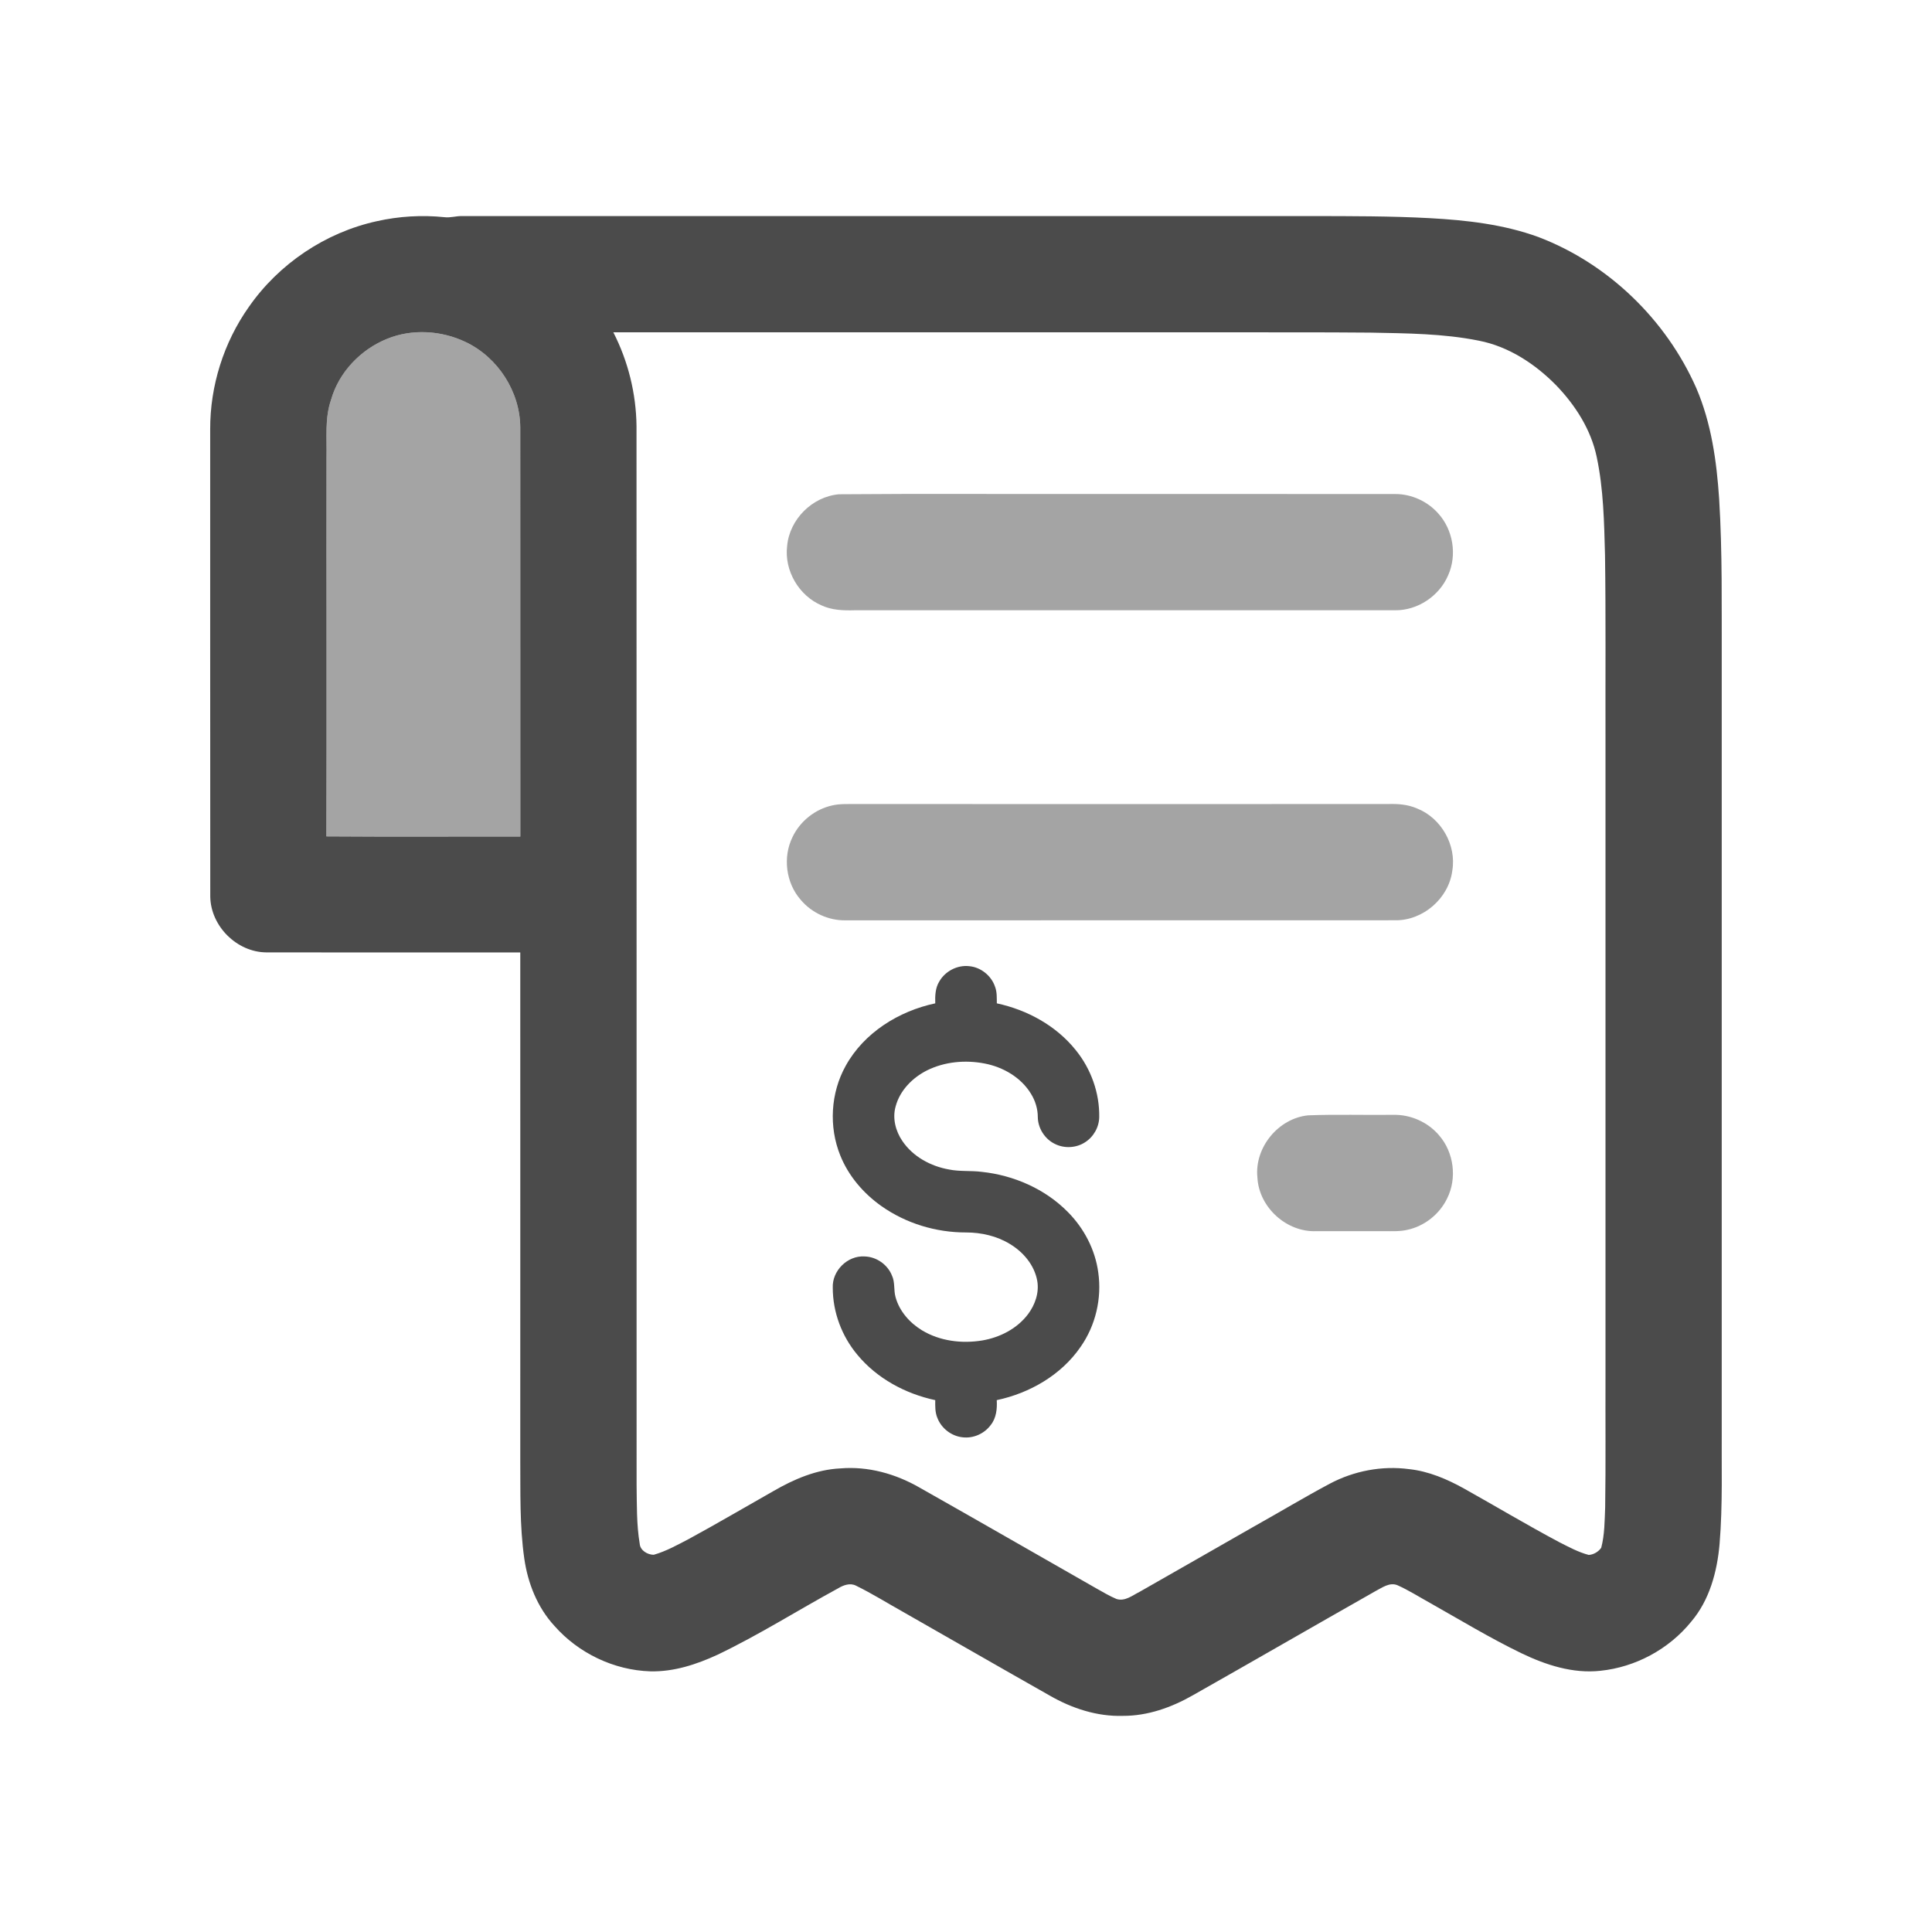 <svg width="24" height="24" viewBox="0 0 24 24" fill="none" xmlns="http://www.w3.org/2000/svg">
<path d="M4.68 2.748C4.956 2.686 5.241 2.669 5.522 2.698C5.594 2.707 5.665 2.683 5.737 2.684C9.262 2.684 12.787 2.684 16.311 2.684C16.795 2.685 17.279 2.684 17.761 2.71C18.218 2.735 18.68 2.787 19.112 2.945C19.98 3.276 20.698 3.973 21.072 4.821C21.259 5.256 21.325 5.731 21.356 6.199C21.397 6.863 21.386 7.529 21.388 8.194C21.388 11.364 21.388 14.534 21.388 17.705C21.384 18.197 21.402 18.69 21.361 19.181C21.331 19.525 21.236 19.879 21.007 20.147C20.731 20.487 20.317 20.71 19.881 20.755C19.538 20.793 19.2 20.682 18.895 20.535C18.507 20.347 18.138 20.123 17.762 19.911C17.628 19.837 17.497 19.753 17.357 19.691C17.261 19.654 17.172 19.721 17.091 19.763C16.331 20.194 15.575 20.631 14.815 21.061C14.551 21.211 14.257 21.316 13.95 21.315C13.629 21.325 13.316 21.222 13.04 21.063C12.432 20.719 11.826 20.37 11.219 20.024C11.024 19.915 10.834 19.796 10.634 19.698C10.56 19.66 10.477 19.691 10.411 19.731C9.911 20.003 9.429 20.309 8.915 20.555C8.653 20.676 8.371 20.769 8.079 20.762C7.627 20.748 7.186 20.537 6.887 20.197C6.676 19.968 6.557 19.668 6.513 19.362C6.454 18.95 6.466 18.532 6.463 18.117C6.463 16.022 6.464 13.927 6.463 11.832C5.412 11.831 4.361 11.833 3.31 11.831C2.943 11.829 2.618 11.506 2.612 11.139C2.61 9.204 2.612 7.269 2.611 5.334C2.609 4.794 2.779 4.254 3.091 3.813C3.464 3.277 4.042 2.888 4.68 2.748ZM4.809 4.209C4.481 4.341 4.21 4.623 4.113 4.965C4.033 5.195 4.061 5.441 4.056 5.68C4.054 7.25 4.059 8.82 4.054 10.39C4.857 10.396 5.661 10.391 6.464 10.392C6.463 8.698 6.464 7.005 6.463 5.311C6.461 4.865 6.185 4.438 5.783 4.248C5.482 4.105 5.119 4.082 4.809 4.209ZM7.619 4.128C7.803 4.487 7.902 4.889 7.907 5.291C7.909 9.675 7.907 14.059 7.908 18.442C7.912 18.688 7.906 18.936 7.947 19.179C7.954 19.262 8.046 19.314 8.121 19.314C8.276 19.27 8.418 19.19 8.56 19.116C8.913 18.924 9.259 18.72 9.609 18.522C9.863 18.375 10.142 18.255 10.44 18.241C10.783 18.212 11.125 18.308 11.421 18.478C12.154 18.892 12.884 19.313 13.616 19.73C13.699 19.776 13.781 19.826 13.869 19.863C13.975 19.897 14.068 19.818 14.157 19.774C14.63 19.505 15.102 19.234 15.575 18.964C15.89 18.788 16.2 18.601 16.519 18.431C16.819 18.272 17.167 18.205 17.504 18.25C17.747 18.276 17.976 18.374 18.188 18.492C18.581 18.712 18.969 18.944 19.367 19.156C19.486 19.216 19.606 19.282 19.736 19.316C19.797 19.312 19.856 19.277 19.891 19.227C19.934 19.063 19.933 18.891 19.94 18.722C19.948 18.181 19.942 17.64 19.944 17.098C19.944 14.462 19.944 11.826 19.944 9.19C19.942 8.425 19.949 7.659 19.938 6.894C19.927 6.487 19.92 6.077 19.835 5.677C19.764 5.336 19.569 5.033 19.33 4.785C19.069 4.52 18.741 4.304 18.371 4.232C17.929 4.143 17.475 4.141 17.026 4.132C16.397 4.126 15.769 4.13 15.14 4.128C12.633 4.128 10.126 4.128 7.619 4.128Z" fill="#4B4B4B"/>
<path d="M11.669 12.191C11.742 12.064 11.892 11.986 12.038 12.002C12.183 12.014 12.315 12.12 12.361 12.258C12.386 12.324 12.382 12.395 12.383 12.464C12.761 12.545 13.122 12.742 13.365 13.047C13.553 13.279 13.66 13.578 13.655 13.877C13.653 14.003 13.584 14.124 13.477 14.191C13.367 14.262 13.219 14.269 13.102 14.209C12.979 14.149 12.894 14.016 12.892 13.878C12.892 13.775 12.861 13.674 12.807 13.587C12.683 13.383 12.46 13.255 12.23 13.211C11.991 13.165 11.735 13.188 11.515 13.297C11.335 13.388 11.179 13.545 11.126 13.744C11.084 13.89 11.125 14.05 11.209 14.173C11.34 14.368 11.562 14.488 11.79 14.528C11.923 14.555 12.06 14.54 12.194 14.557C12.592 14.599 12.983 14.769 13.265 15.056C13.466 15.258 13.605 15.524 13.643 15.807C13.689 16.129 13.61 16.466 13.423 16.732C13.183 17.081 12.792 17.306 12.382 17.393C12.388 17.5 12.377 17.614 12.308 17.701C12.23 17.808 12.094 17.87 11.961 17.855C11.822 17.842 11.695 17.745 11.645 17.615C11.615 17.545 11.617 17.468 11.618 17.393C11.248 17.314 10.894 17.124 10.651 16.83C10.457 16.599 10.345 16.3 10.345 15.998C10.335 15.786 10.528 15.595 10.739 15.608C10.887 15.611 11.027 15.709 11.081 15.847C11.12 15.931 11.1 16.026 11.125 16.114C11.173 16.289 11.301 16.433 11.454 16.526C11.676 16.66 11.948 16.693 12.2 16.652C12.42 16.615 12.634 16.506 12.77 16.326C12.858 16.209 12.911 16.058 12.885 15.911C12.85 15.716 12.712 15.553 12.545 15.453C12.383 15.354 12.19 15.31 12.001 15.31C11.628 15.311 11.255 15.198 10.95 14.983C10.726 14.825 10.54 14.608 10.438 14.353C10.294 13.997 10.318 13.577 10.505 13.241C10.732 12.829 11.165 12.56 11.618 12.464C11.615 12.371 11.618 12.272 11.669 12.191Z" fill="#4B4B4B"/>
<path opacity="0.5" d="M4.809 4.209C5.119 4.082 5.481 4.105 5.783 4.248C6.185 4.438 6.461 4.865 6.463 5.311C6.464 7.005 6.463 8.699 6.464 10.392C5.66 10.392 4.857 10.396 4.054 10.39C4.058 8.82 4.054 7.25 4.056 5.68C4.06 5.441 4.033 5.195 4.113 4.966C4.209 4.623 4.481 4.341 4.809 4.209Z" fill="#4B4B4B"/>
<path opacity="0.5" d="M10.423 6.14C11.475 6.131 12.528 6.139 13.581 6.136C14.831 6.136 16.08 6.136 17.33 6.137C17.533 6.136 17.733 6.227 17.867 6.379C18.051 6.582 18.102 6.894 17.99 7.145C17.881 7.403 17.611 7.584 17.331 7.581C15.092 7.581 12.853 7.581 10.615 7.581C10.476 7.585 10.333 7.58 10.205 7.52C9.924 7.4 9.741 7.088 9.778 6.783C9.807 6.452 10.091 6.168 10.423 6.14Z" fill="#4B4B4B"/>
<path opacity="0.5" d="M10.34 10.005C10.437 9.983 10.536 9.989 10.635 9.988C12.837 9.988 15.039 9.989 17.242 9.988C17.364 9.984 17.489 9.993 17.603 10.043C17.903 10.161 18.095 10.498 18.041 10.816C17.997 11.16 17.676 11.438 17.329 11.432C15.054 11.433 12.779 11.433 10.504 11.433C10.292 11.436 10.082 11.34 9.946 11.177C9.762 10.967 9.722 10.646 9.846 10.396C9.94 10.2 10.127 10.051 10.34 10.005Z" fill="#4B4B4B"/>
<path opacity="0.5" d="M16.251 13.855C16.603 13.842 16.956 13.853 17.308 13.849C17.523 13.844 17.738 13.939 17.877 14.104C18.061 14.315 18.102 14.637 17.977 14.887C17.882 15.084 17.694 15.233 17.48 15.278C17.388 15.299 17.293 15.294 17.199 15.294C16.917 15.294 16.635 15.294 16.353 15.294C15.983 15.31 15.64 14.999 15.62 14.629C15.581 14.256 15.879 13.892 16.251 13.855Z" fill="#4B4B4B"/>
</svg>
